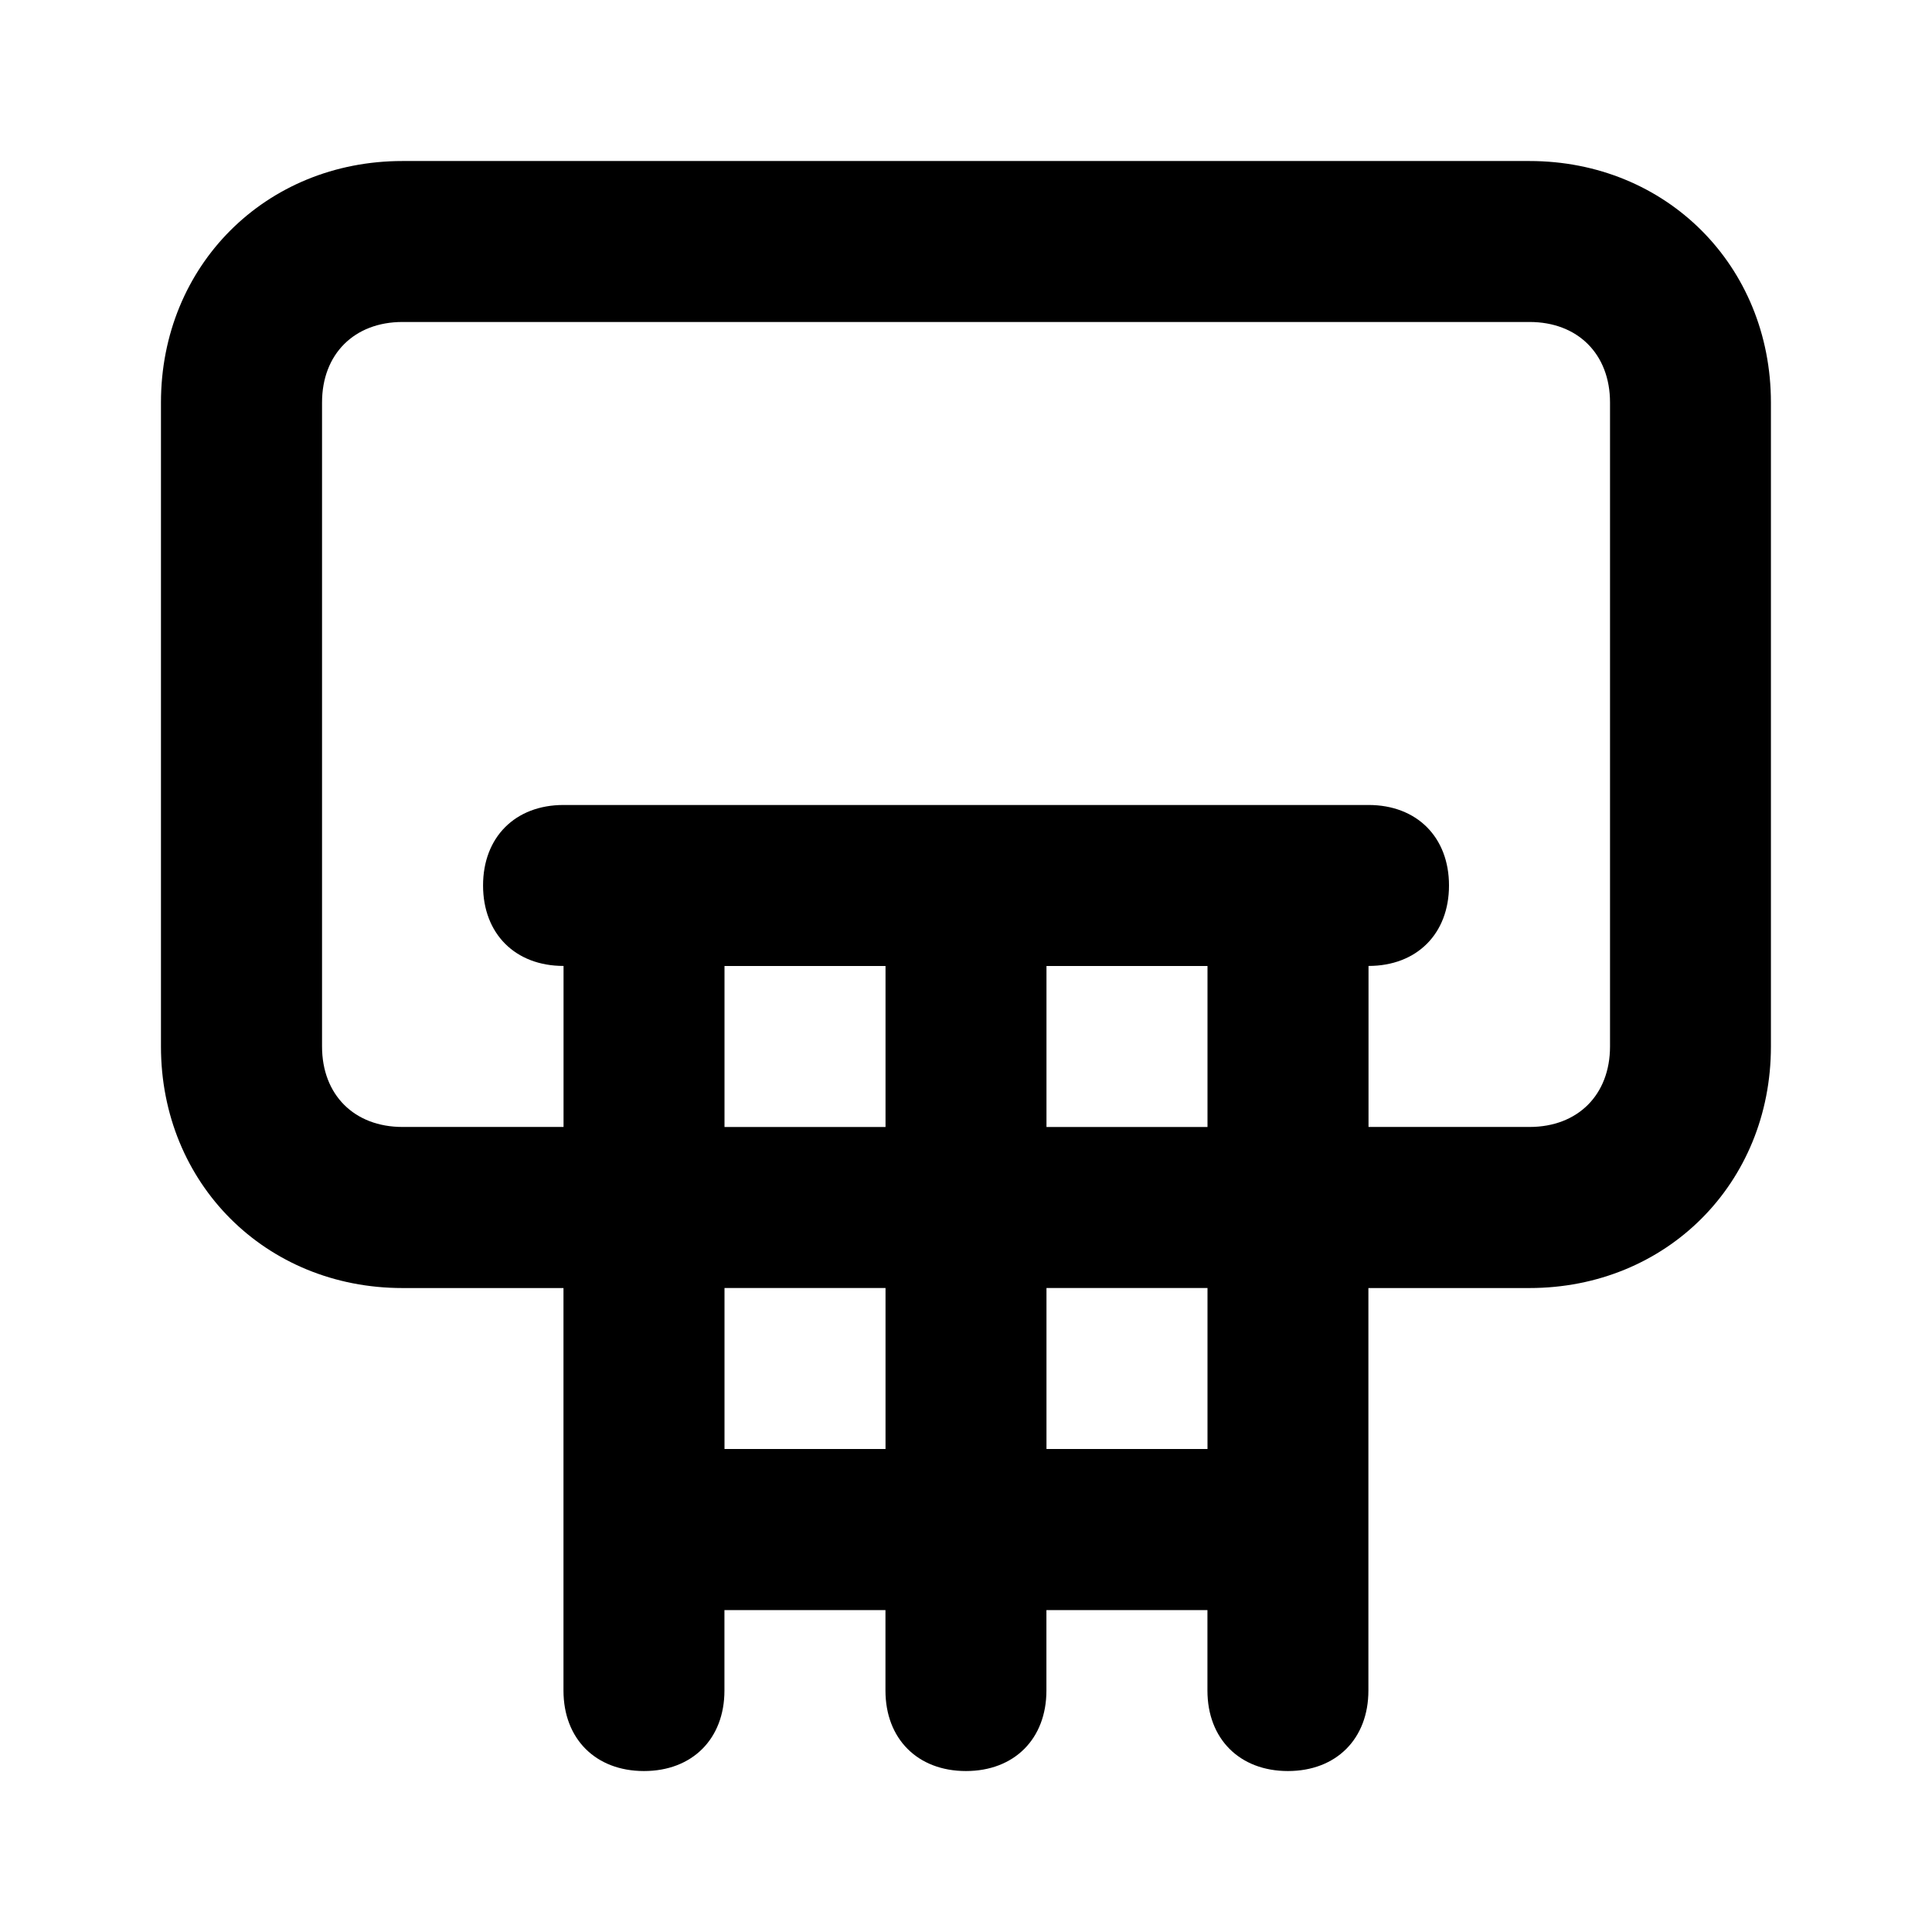 <!-- Generated by IcoMoon.io -->
<svg version="1.1" xmlns="http://www.w3.org/2000/svg" width="32" height="32" viewBox="0 0 32 32">
<title>basketball-hoop</title>
<path d="M25.333 2.667h-18.667c-2.267 0-4 1.733-4 4v10.667c0 2.267 1.733 4 4 4h2.667v6.667c0 0.8 0.533 1.333 1.333 1.333s1.333-0.533 1.333-1.333v-1.333h2.667v1.333c0 0.8 0.533 1.333 1.333 1.333s1.333-0.533 1.333-1.333v-1.333h2.667v1.333c0 0.8 0.533 1.333 1.333 1.333s1.333-0.533 1.333-1.333v-6.667h2.667c2.267 0 4-1.733 4-4v-10.667c0-2.267-1.733-4-4-4zM14.667 24h-2.667v-2.667h2.667v2.667zM14.667 18.667h-2.667v-2.667h2.667v2.667zM20 24h-2.667v-2.667h2.667v2.667zM20 18.667h-2.667v-2.667h2.667v2.667zM26.667 17.333c0 0.8-0.533 1.333-1.333 1.333h-2.667v-2.667c0.8 0 1.333-0.533 1.333-1.333s-0.533-1.333-1.333-1.333h-13.333c-0.8 0-1.333 0.533-1.333 1.333s0.533 1.333 1.333 1.333v2.667h-2.667c-0.8 0-1.333-0.533-1.333-1.333v-10.667c0-0.8 0.533-1.333 1.333-1.333h18.667c0.8 0 1.333 0.533 1.333 1.333v10.667z"></path>
</svg>
